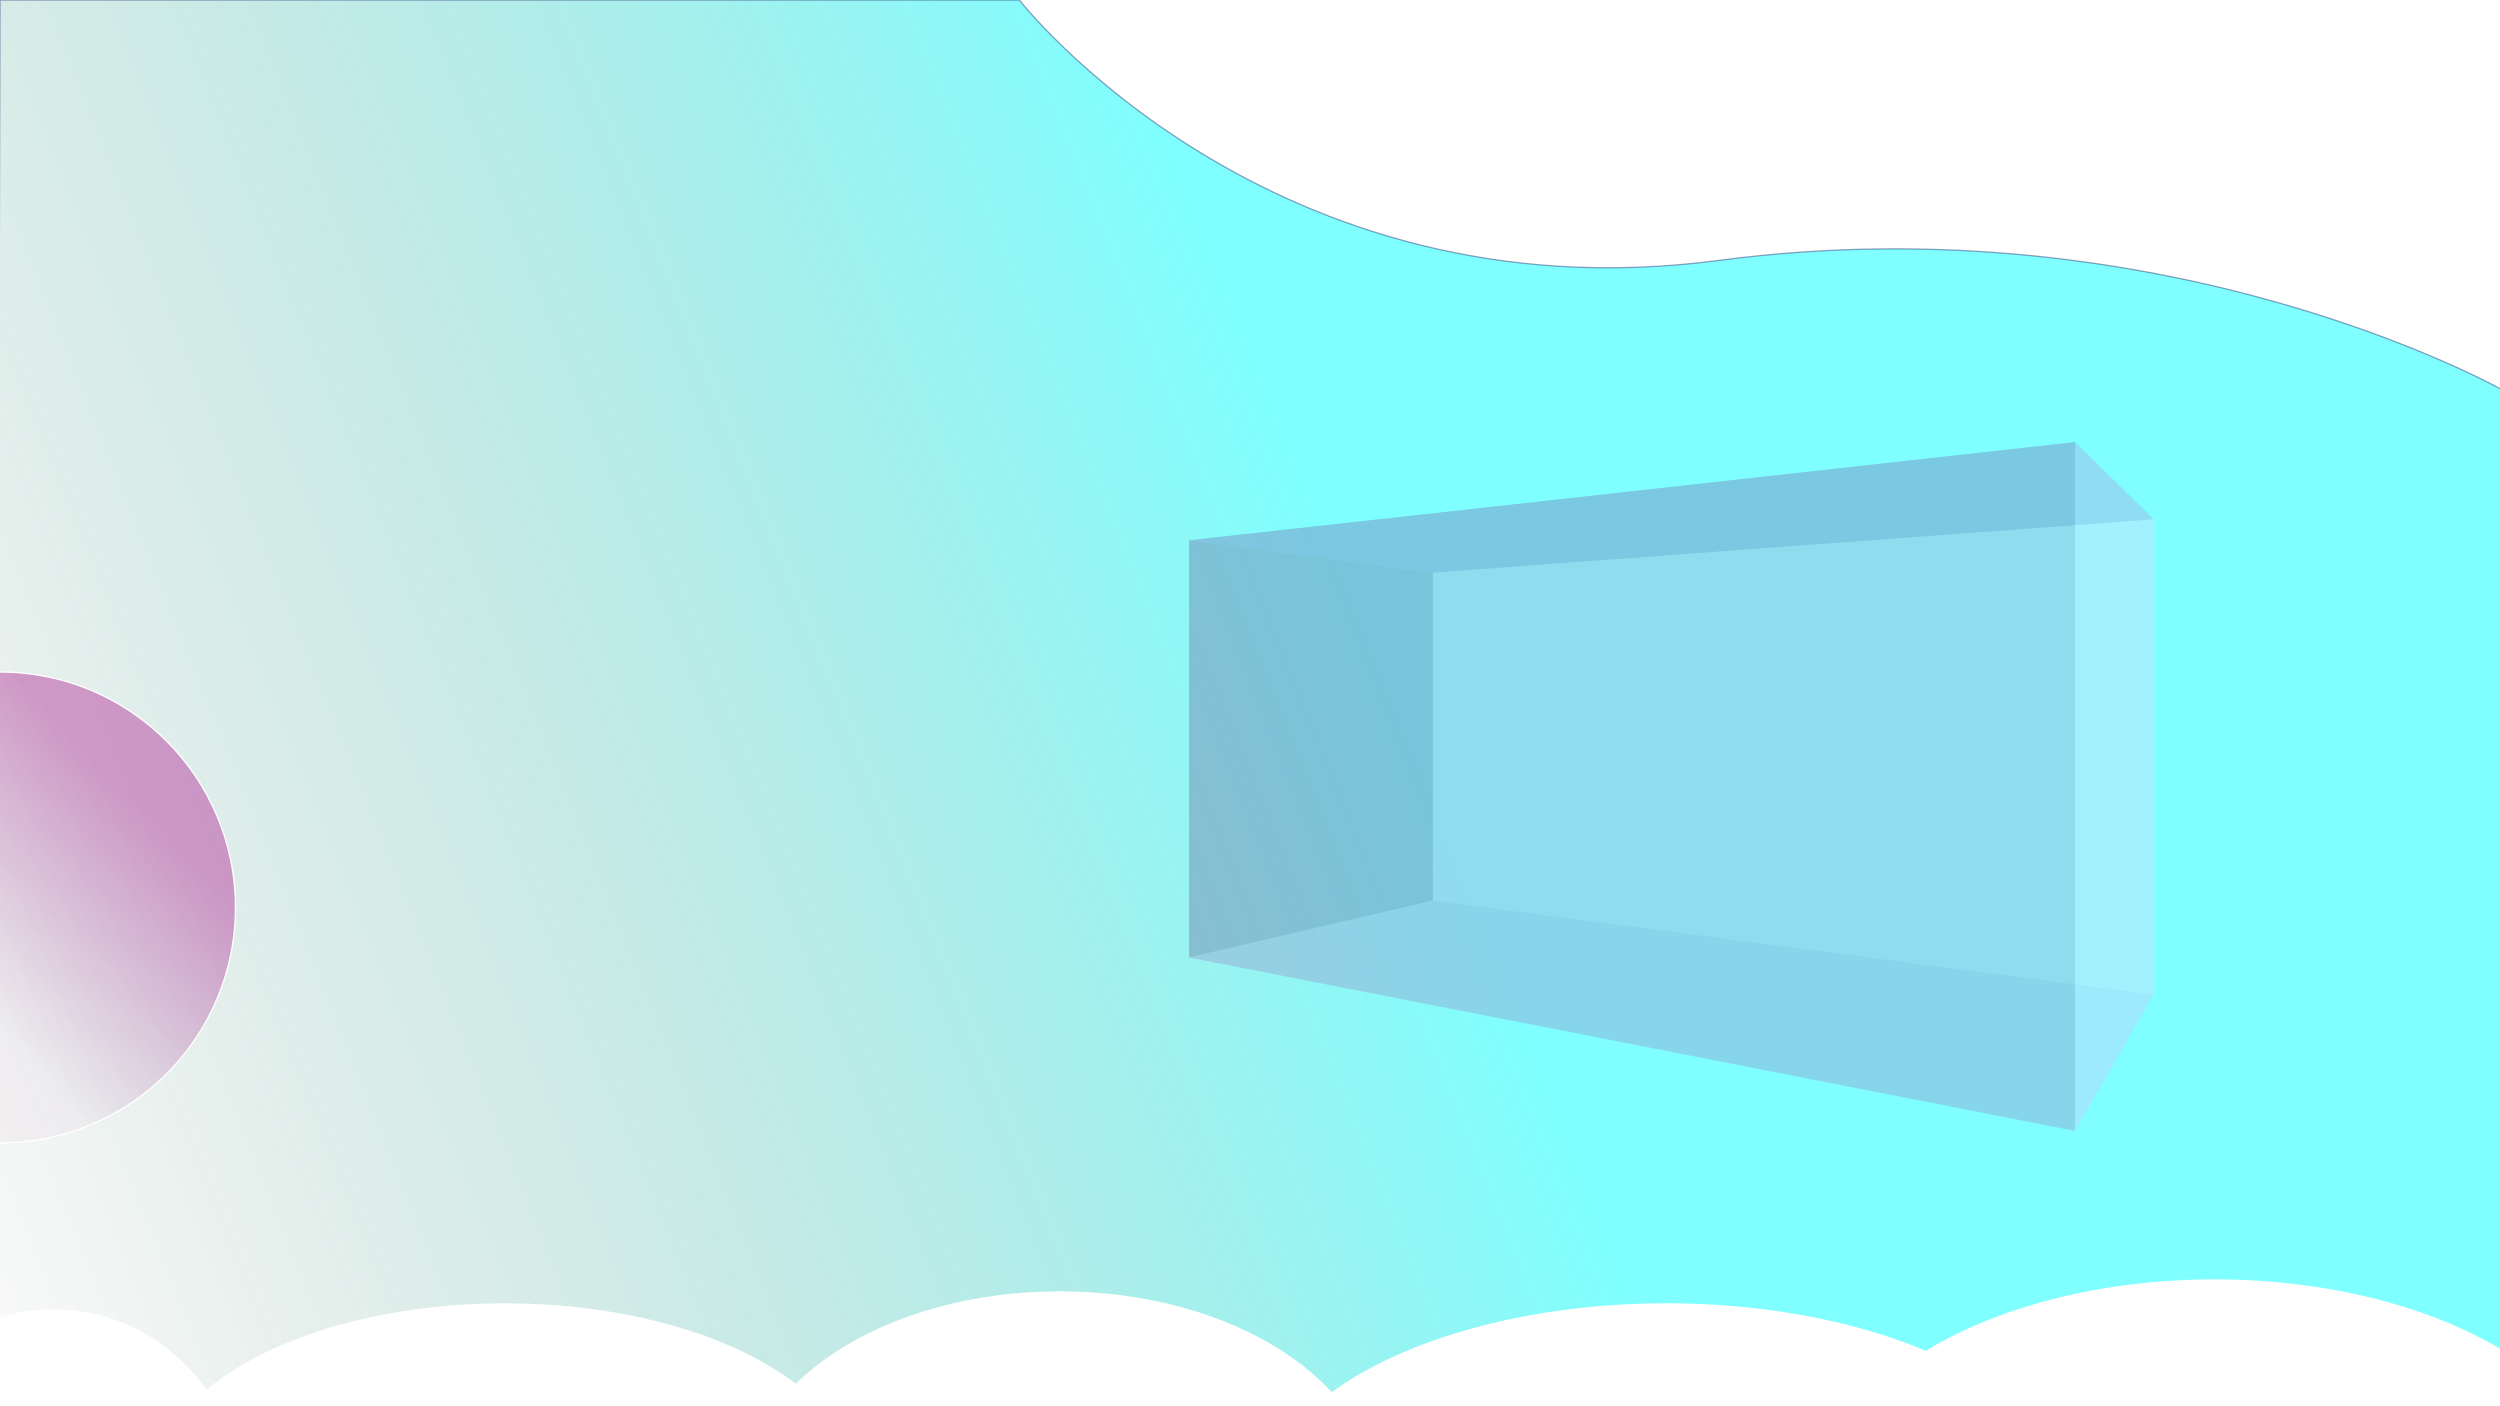 <?xml version="1.0" encoding="UTF-8" standalone="no"?>
<!-- Created with Inkscape (http://www.inkscape.org/) -->

<svg
   xmlns:osb="http://www.openswatchbook.org/uri/2009/osb"
   xmlns:dc="http://purl.org/dc/elements/1.1/"
   xmlns:cc="http://creativecommons.org/ns#"
   xmlns:rdf="http://www.w3.org/1999/02/22-rdf-syntax-ns#"
   xmlns:svg="http://www.w3.org/2000/svg"
   xmlns="http://www.w3.org/2000/svg"
   xmlns:xlink="http://www.w3.org/1999/xlink"
   xmlns:sodipodi="http://sodipodi.sourceforge.net/DTD/sodipodi-0.dtd"
   xmlns:inkscape="http://www.inkscape.org/namespaces/inkscape"
   width="1920px"
   height="1080px"
   viewBox="0 0 1920 1080"
   version="1.1"
   id="SVGRoot"
   inkscape:version="0.92.3 (2405546, 2018-03-11)"
   sodipodi:docname="background.svg">
  <sodipodi:namedview
     id="base"
     pagecolor="#ffffff"
     bordercolor="#666666"
     borderopacity="1.0"
     inkscape:pageopacity="0.0"
     inkscape:pageshadow="2"
     inkscape:zoom="0.32630032"
     inkscape:cx="756.9989"
     inkscape:cy="535.60923"
     inkscape:document-units="px"
     inkscape:current-layer="layer3"
     showgrid="false"
     inkscape:window-width="1366"
     inkscape:window-height="705"
     inkscape:window-x="-8"
     inkscape:window-y="-8"
     inkscape:window-maximized="1"
     inkscape:snap-to-guides="true" />
  <defs
     id="defs10">
    <inkscape:perspective
       sodipodi:type="inkscape:persp3d"
       inkscape:vp_x="-131.78044 : 549.19398 : 1"
       inkscape:vp_y="0 : 1000 : 0"
       inkscape:vp_z="1788.2196 : 549.19398 : 1"
       inkscape:persp3d-origin="828.21956 : 369.19398 : 1"
       id="perspective3405" />
    <linearGradient
       inkscape:collect="always"
       id="linearGradient3193">
      <stop
         style="stop-color:#b745a1;stop-opacity:0.514"
         offset="0"
         id="stop3189" />
      <stop
         style="stop-color:#a74da1;stop-opacity:0.045"
         offset="1"
         id="stop3191" />
    </linearGradient>
    <linearGradient
       inkscape:collect="always"
       id="linearGradient2435">
      <stop
         style="stop-color:#00ffff;stop-opacity:1;"
         offset="0"
         id="stop2431" />
      <stop
         style="stop-color:#465b3c;stop-opacity:0"
         offset="1"
         id="stop2433" />
    </linearGradient>
    <linearGradient
       id="linearGradient2413"
       osb:paint="solid">
      <stop
         style="stop-color:#00ffff;stop-opacity:1;"
         offset="0"
         id="stop2411" />
    </linearGradient>
    <linearGradient
       inkscape:collect="always"
       id="linearGradient2357"
       osb:paint="gradient">
      <stop
         style="stop-color:#00ffff;stop-opacity:1;"
         offset="0"
         id="stop2353" />
      <stop
         style="stop-color:#00ffff;stop-opacity:0;"
         offset="1"
         id="stop2355" />
    </linearGradient>
    <linearGradient
       inkscape:collect="always"
       id="linearGradient913"
       osb:paint="gradient">
      <stop
         style="stop-color:#00ffff;stop-opacity:1;"
         offset="0"
         id="stop909" />
      <stop
         style="stop-color:#00ffff;stop-opacity:0;"
         offset="1"
         id="stop911" />
    </linearGradient>
    <linearGradient
       inkscape:collect="always"
       xlink:href="#linearGradient2435"
       id="linearGradient2439"
       x1="1046.518"
       y1="477.949"
       x2="-129.3"
       y2="950.701"
       gradientUnits="userSpaceOnUse" />
    <linearGradient
       inkscape:collect="always"
       xlink:href="#linearGradient3193"
       id="linearGradient3195"
       x1="91.016"
       y1="603.251"
       x2="-52.009"
       y2="737.607"
       gradientUnits="userSpaceOnUse" />
    <filter
       inkscape:collect="always"
       style="color-interpolation-filters:sRGB"
       id="filter3385"
       x="-0.006"
       width="1.012"
       y="-0.006"
       height="1.012">
      <feGaussianBlur
         inkscape:collect="always"
         stdDeviation="0.904"
         id="feGaussianBlur3387" />
    </filter>
  </defs>
  <g
     id="layer1"
     inkscape:groupmode="layer"
     inkscape:label="Layer 1"
     sodipodi:insensitive="true">
    <path
       style="opacity:0.503;fill:url(#linearGradient2439);fill-opacity:1;fill-rule:evenodd;stroke:#05004e;stroke-width:1px;stroke-linecap:butt;stroke-linejoin:miter;stroke-opacity:0.744"
       d="M 0,0 782.857,4.2856982e-8 C 782.857,4.2856982e-8 974.286,245.714 1320,200 c 345.714,-45.714 602.857,100 602.857,100 v 785.714 L -2.857,1077.143 Z"
       id="path38"
       inkscape:connector-curvature="0"
       sodipodi:nodetypes="ccscccc" />
  </g>
  <g
     inkscape:groupmode="layer"
     id="layer2"
     inkscape:label="Bottom">
    <ellipse
       style="opacity:1;fill:#ffffff;fill-opacity:1;fill-rule:evenodd;stroke:#ffffff;stroke-width:1.211;stroke-opacity:1"
       id="path3096"
       cx="387.761"
       cy="1142.839"
       rx="270.065"
       ry="141.285" />
    <ellipse
       style="opacity:1;fill:#ffffff;fill-opacity:1;fill-rule:evenodd;stroke:#ffffff;stroke-width:1.214;stroke-opacity:1"
       id="path3096-5"
       cx="813.832"
       cy="1150.495"
       rx="242.549"
       ry="158.145" />
    <ellipse
       style="opacity:1;fill:#ffffff;fill-opacity:1;fill-rule:evenodd;stroke:#ffffff;stroke-width:1.395;stroke-opacity:1"
       id="path3096-8"
       cx="1279.781"
       cy="1162.738"
       rx="314.239"
       ry="161.13" />
    <ellipse
       style="opacity:1;fill:#ffffff;fill-opacity:1;fill-rule:evenodd;stroke:#ffffff;stroke-width:1.422;stroke-opacity:1"
       id="path3096-5-6"
       cx="1700.844"
       cy="1156.603"
       rx="303.636"
       ry="173.355" />
    <ellipse
       style="opacity:1;fill:#ffffff;fill-opacity:1;fill-rule:evenodd;stroke:#ffffff;stroke-width:0.929;stroke-opacity:1"
       id="path3096-2"
       cx="41.373"
       cy="1159.681"
       rx="146.087"
       ry="153.685" />
  </g>
  <g
     inkscape:groupmode="layer"
     id="layer3"
     inkscape:label="Bubbles">
    <circle
       style="opacity:1;fill:url(#linearGradient3195);fill-opacity:1;fill-rule:evenodd;stroke:#ffffff;stroke-opacity:1;filter:url(#filter3385)"
       id="path3179"
       cx="0"
       cy="696.917"
       r="180.815" />
    <g
       sodipodi:type="inkscape:box3d"
       id="g3407"
       style="opacity:0.514;fill:#b745a1;fill-opacity:0.514;fill-rule:evenodd;stroke:#ffffff;stroke-opacity:1"
       inkscape:perspectiveID="#perspective3405"
       inkscape:corner0="-0.081383271 : 0.28641031 : 0 : 1"
       inkscape:corner7="-0.4436087 : -0.0079113397 : 0.25 : 1">
      <path
         sodipodi:type="inkscape:box3dside"
         id="path3409"
         style="fill:#353564;fill-rule:evenodd;stroke:none;stroke-linejoin:round"
         inkscape:box3dsidetype="6"
         d="M 913.269,414.968 V 735.365 L 1100.446,691.604 V 439.749 Z"
         points="913.269,735.365 1100.446,691.604 1100.446,439.749 913.269,414.968 " />
      <path
         sodipodi:type="inkscape:box3dside"
         id="path3417"
         style="fill:#afafde;fill-rule:evenodd;stroke:none;stroke-linejoin:round"
         inkscape:box3dsidetype="13"
         d="m 913.269,735.365 680.355,133.173 60.329,-104.705 -553.508,-72.229 z"
         points="1593.624,868.538 1653.953,763.834 1100.446,691.604 913.269,735.365 " />
      <path
         sodipodi:type="inkscape:box3dside"
         id="path3419"
         style="fill:#e9e9ff;fill-rule:evenodd;stroke:none;stroke-linejoin:round"
         inkscape:box3dsidetype="11"
         d="m 1100.446,439.749 553.508,-40.902 v 364.986 l -553.508,-72.229 z"
         points="1653.953,398.847 1653.953,763.834 1100.446,691.604 1100.446,439.749 " />
      <path
         sodipodi:type="inkscape:box3dside"
         id="path3411"
         style="fill:#4d4d9f;fill-rule:evenodd;stroke:none;stroke-linejoin:round"
         inkscape:box3dsidetype="5"
         d="m 913.269,414.968 680.355,-75.413 60.329,59.292 -553.508,40.902 z"
         points="1593.624,339.555 1653.953,398.847 1100.446,439.749 913.269,414.968 " />
      <path
         sodipodi:type="inkscape:box3dside"
         id="path3415"
         style="fill:#d7d7ff;fill-rule:evenodd;stroke:none;stroke-linejoin:round"
         inkscape:box3dsidetype="14"
         d="m 1593.624,339.555 v 528.983 l 60.329,-104.705 V 398.847 Z"
         points="1593.624,868.538 1653.953,763.834 1653.953,398.847 1593.624,339.555 " />
      <path
         sodipodi:type="inkscape:box3dside"
         id="path3413"
         style="fill:#8686bf;fill-rule:evenodd;stroke:none;stroke-linejoin:round"
         inkscape:box3dsidetype="3"
         d="m 913.269,414.968 680.355,-75.413 v 528.983 L 913.269,735.365 Z"
         points="1593.624,339.555 1593.624,868.538 913.269,735.365 913.269,414.968 " />
    </g>
  </g>
</svg>
